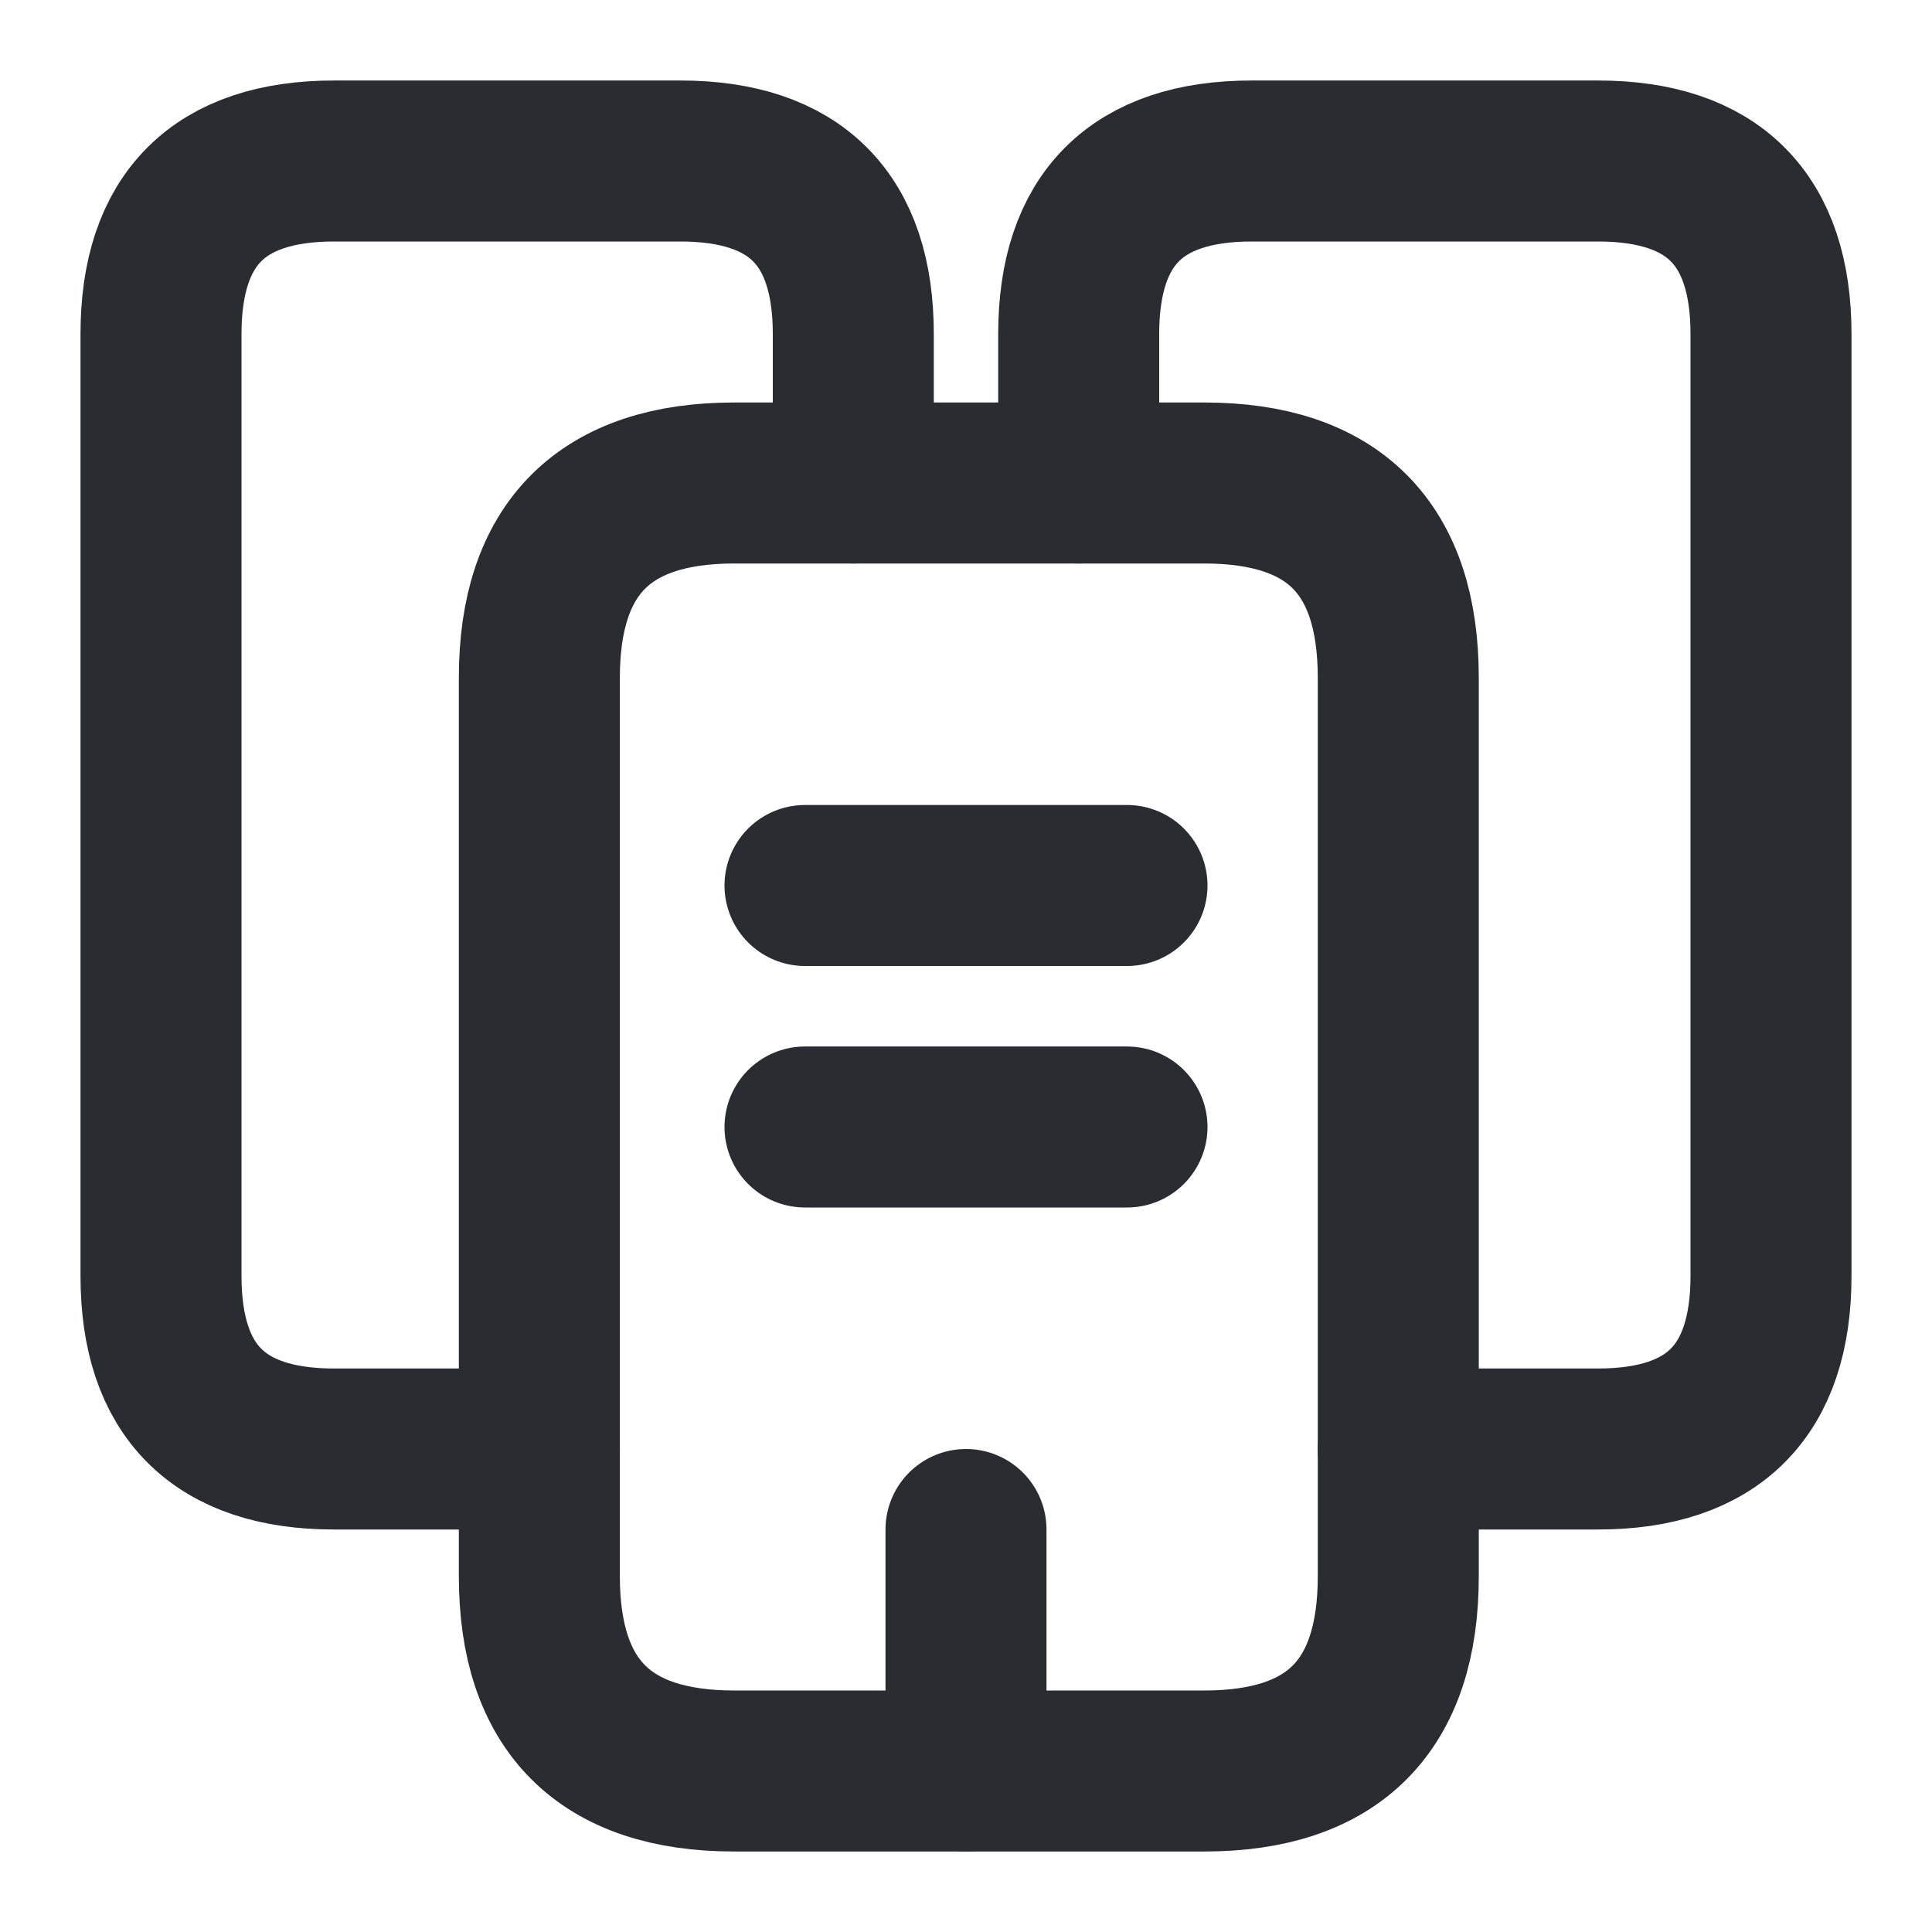 <svg width="24" height="24" viewBox="0 0 24 24" fill="none" xmlns="http://www.w3.org/2000/svg">
<path d="M6.7 18H4.15C2.72 18 2 17.28 2 15.85V4.15C2 2.72 2.72 2 4.15 2H8.45C9.88 2 10.6 2.72 10.6 4.15V6" stroke="#292D32" stroke-width="2" stroke-miterlimit="10" stroke-linecap="round" stroke-linejoin="round"/>
<path d="M17.37 8.42V19.58C17.37 21.19 16.57 22 14.96 22H9.12C7.51 22 6.7 21.19 6.7 19.58V8.42C6.7 6.81 7.51 6 9.12 6H14.96C16.57 6 17.37 6.81 17.37 8.42Z" stroke="#292D32" stroke-width="2" stroke-miterlimit="10" stroke-linecap="round" stroke-linejoin="round"/>
<path d="M13.4 6V4.15C13.4 2.72 14.12 2 15.55 2H19.85C21.28 2 22 2.72 22 4.15V15.85C22 17.28 21.28 18 19.85 18H17.37" stroke="#292D32" stroke-width="2" stroke-miterlimit="10" stroke-linecap="round" stroke-linejoin="round"/>
<path d="M10 11H14" stroke="#292D32" stroke-width="2" stroke-miterlimit="10" stroke-linecap="round" stroke-linejoin="round"/>
<path d="M10 14H14" stroke="#292D32" stroke-width="2" stroke-miterlimit="10" stroke-linecap="round" stroke-linejoin="round"/>
<path d="M12 22V19" stroke="#292D32" stroke-width="2" stroke-miterlimit="10" stroke-linecap="round" stroke-linejoin="round"/>
</svg>
